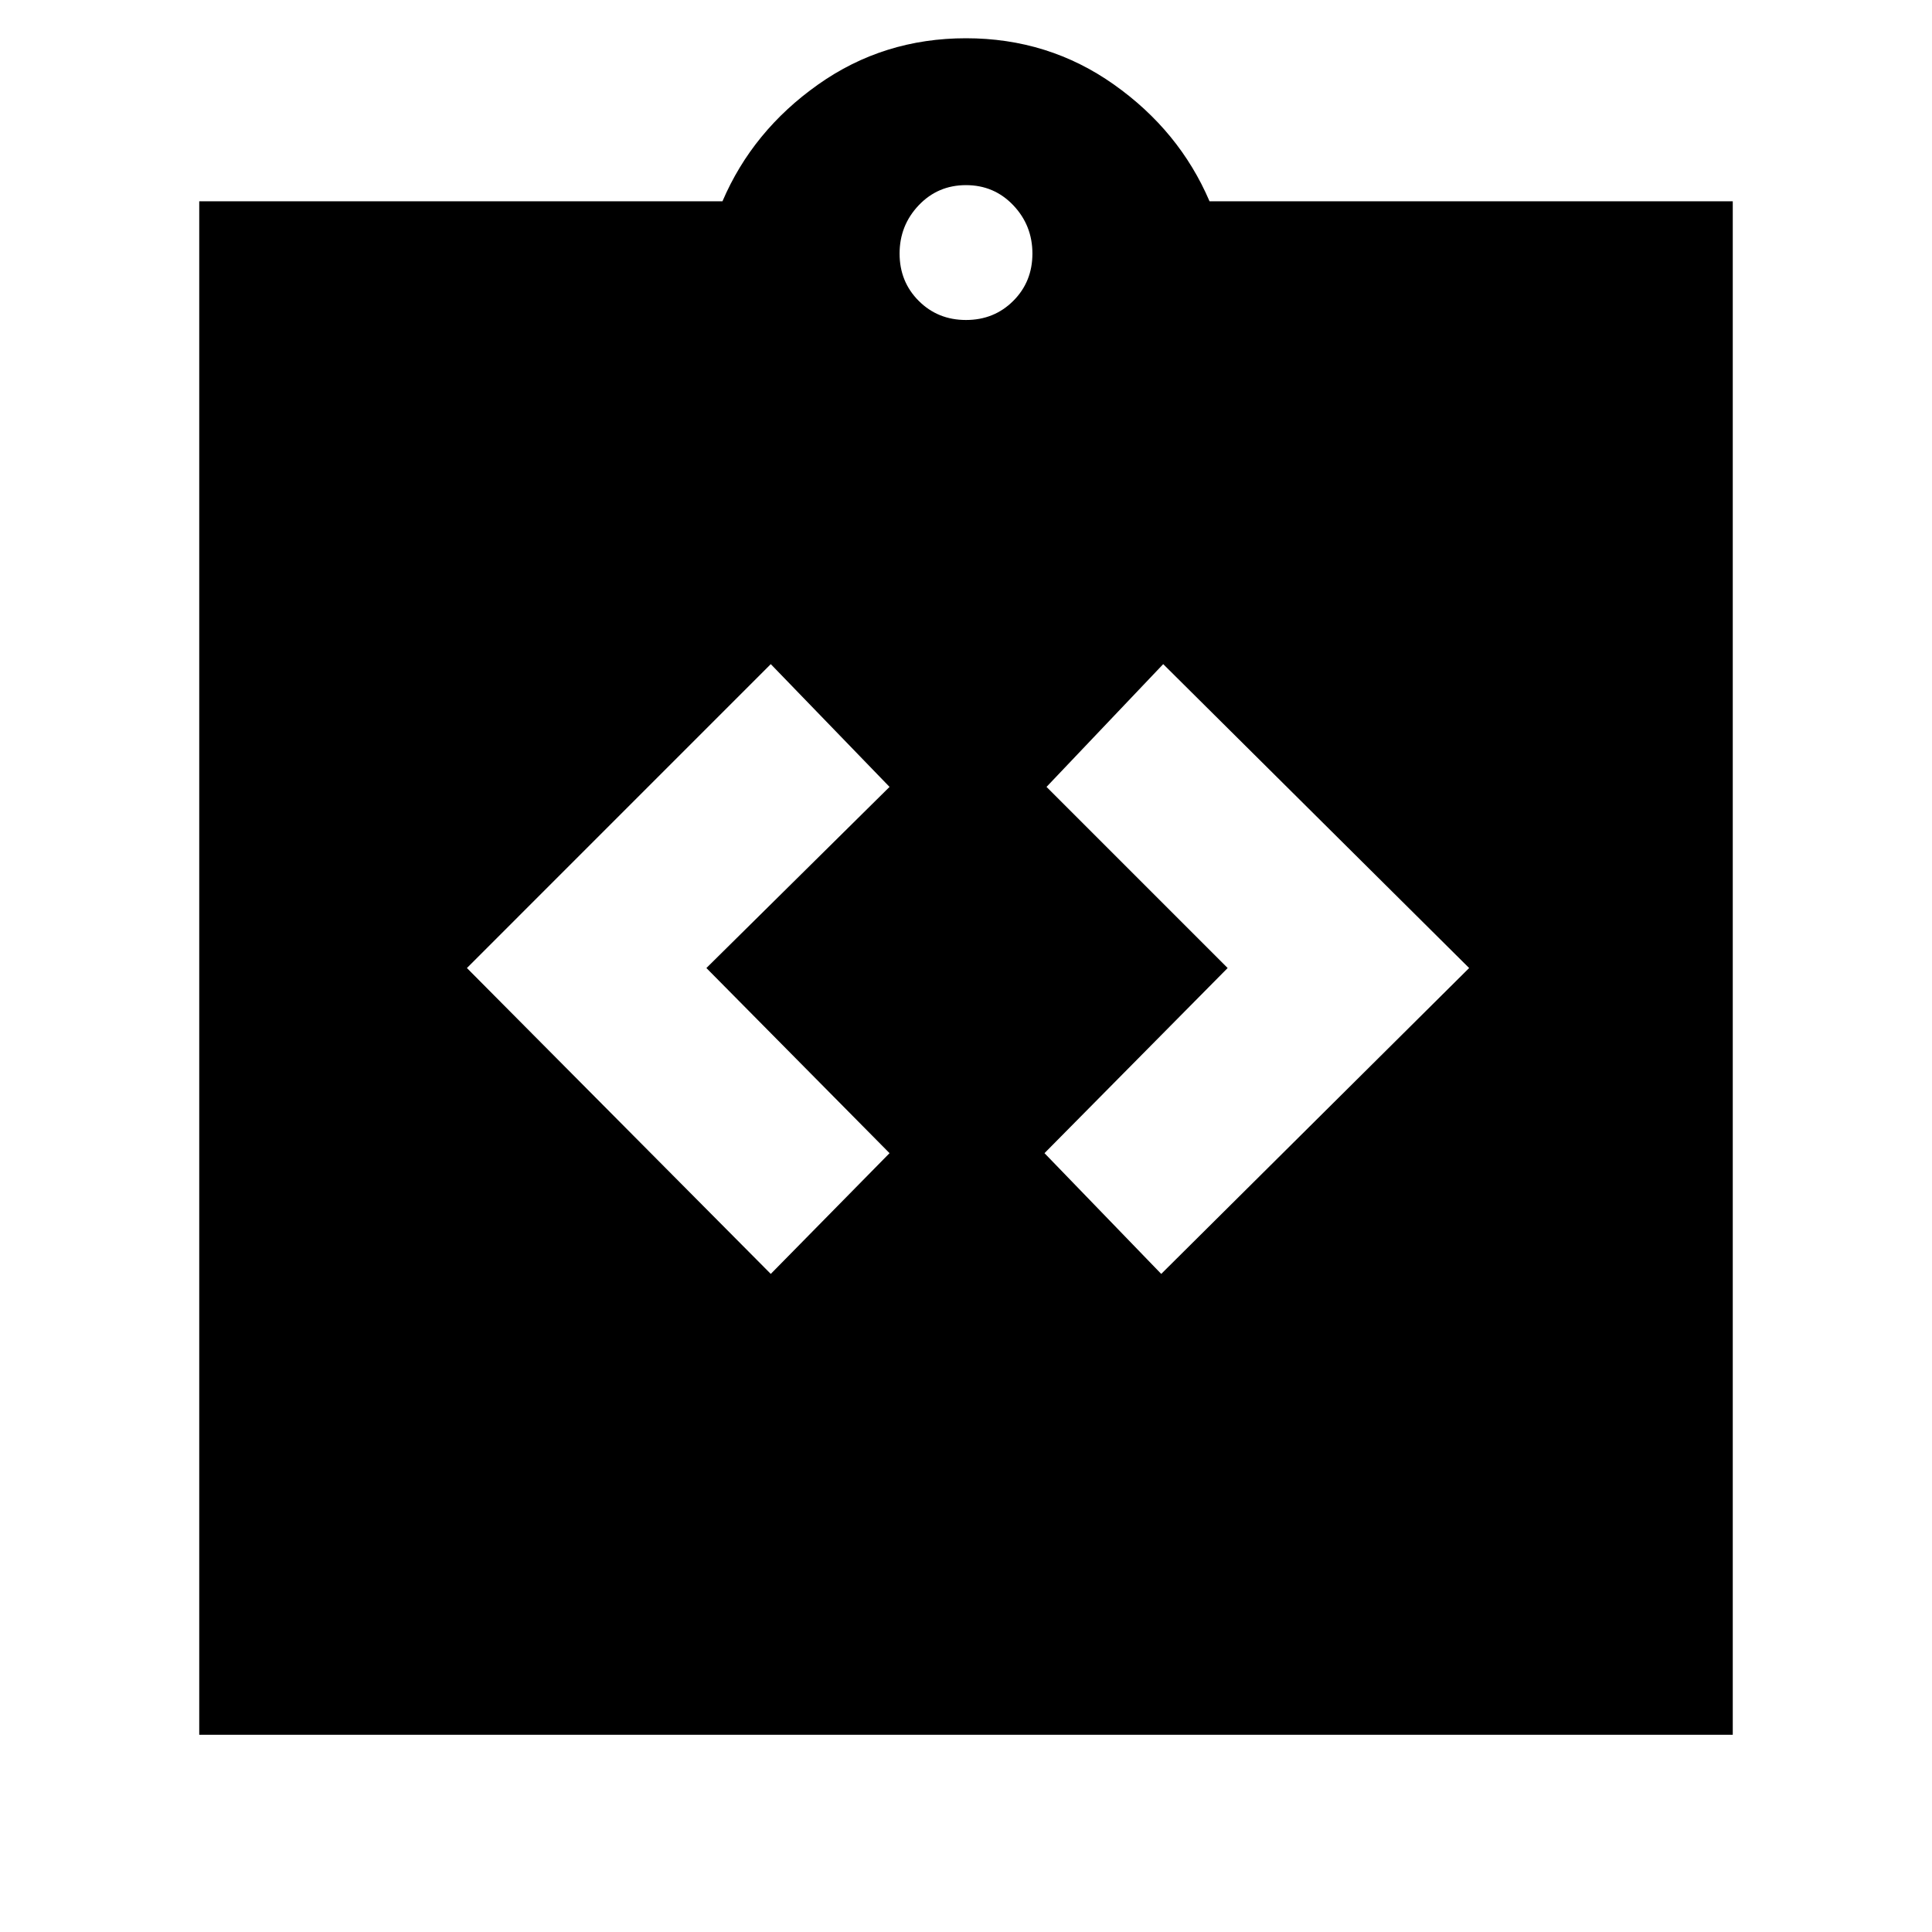 <svg xmlns="http://www.w3.org/2000/svg" height="40" width="40"><path d="m15.958 26.375 2.459-2.5-3.792-3.833 3.792-3.75-2.459-2.542-6.291 6.292Zm8.084 0 6.375-6.333-6.334-6.292-2.416 2.542 3.75 3.75-3.792 3.833ZM4.125 35.917V4.167h10.833q.625-1.459 1.98-2.417Q18.292.792 20 .792q1.708 0 3.062.958 1.355.958 1.98 2.417h10.833v31.75ZM20 6.625q.583 0 .979-.396t.396-.979q0-.583-.396-1-.396-.417-.979-.417t-.979.417q-.396.417-.396 1t.396.979q.396.396.979.396Z"/></svg>